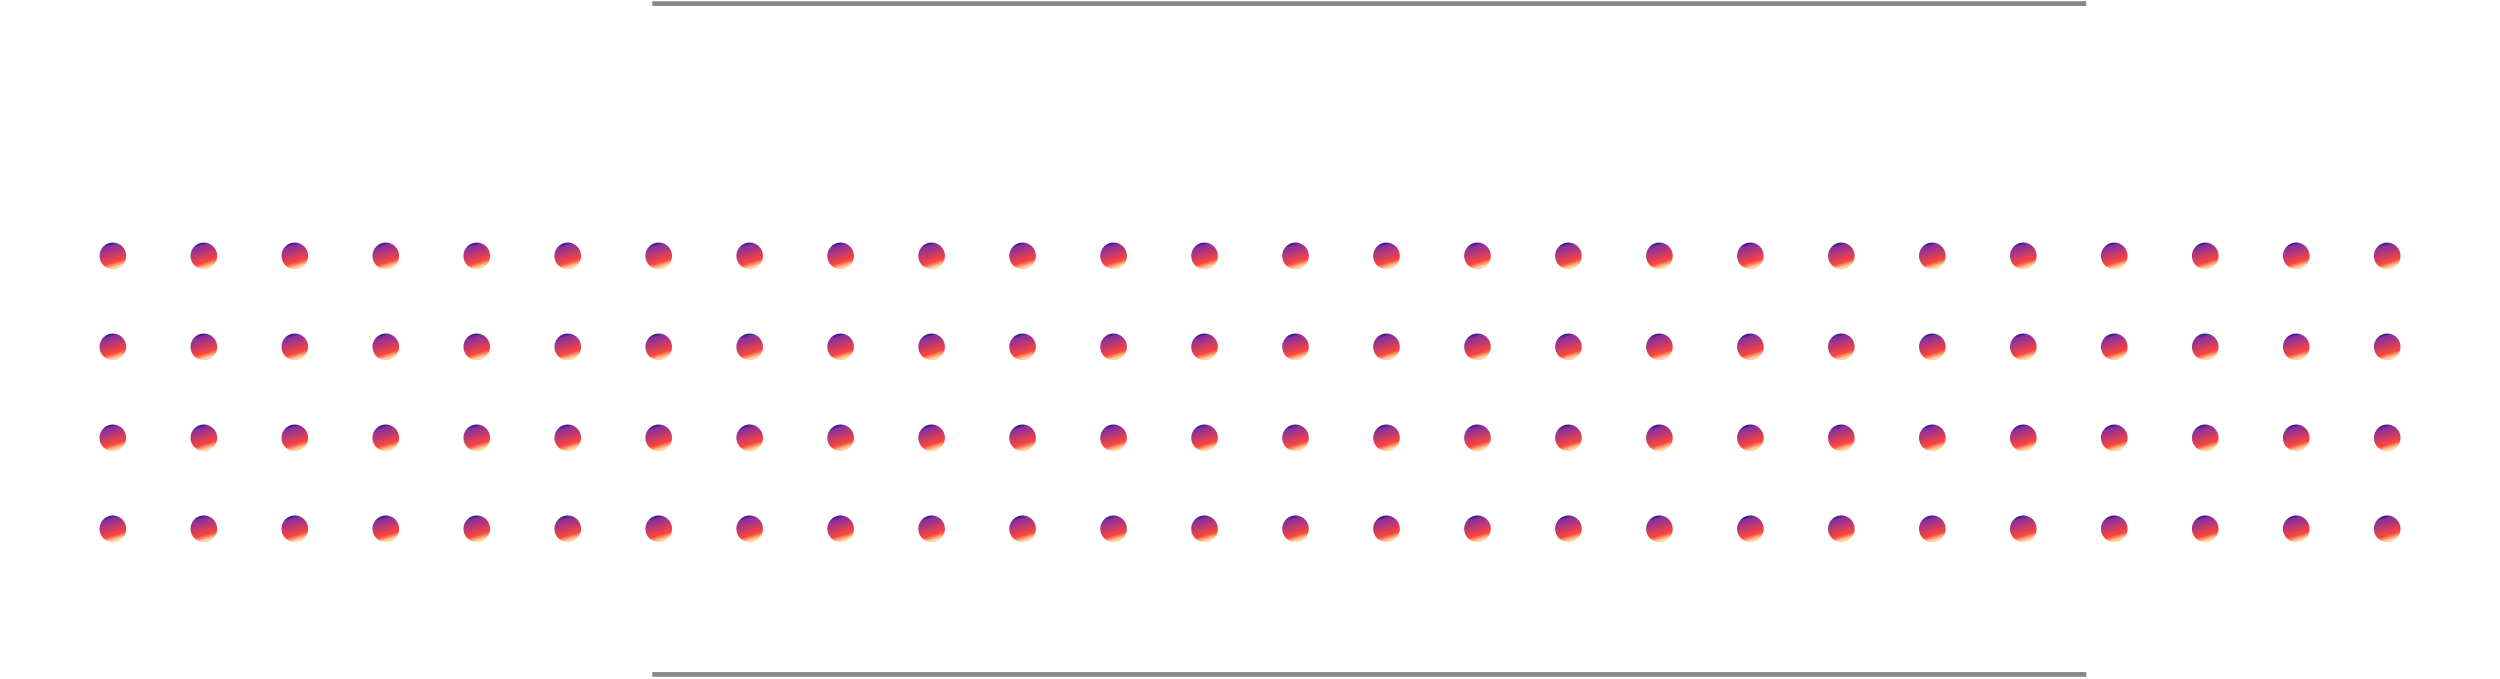 <svg width="420" height="114" viewBox="0 0 420 114" fill="none" xmlns="http://www.w3.org/2000/svg">
<line x1="109.582" y1="0.603" x2="350.497" y2="0.603" stroke="#888888" stroke-width="0.793"/>
<line x1="109.582" y1="113.307" x2="350.497" y2="113.307" stroke="#888888" stroke-width="0.793"/>
<g filter="url(#filter0_d)">
<path d="M413.091 34.263C413.091 35.501 414.095 36.505 415.333 36.505C416.571 36.505 417.574 35.501 417.574 34.263C417.574 33.025 416.571 32.022 415.333 32.022C414.095 32.022 413.091 33.025 413.091 34.263Z" fill="url(#paint0_linear)"/>
<path d="M413.091 49.544C413.091 50.782 414.095 51.786 415.333 51.786C416.571 51.786 417.574 50.782 417.574 49.544C417.574 48.306 416.571 47.303 415.333 47.303C414.095 47.303 413.091 48.306 413.091 49.544Z" fill="url(#paint1_linear)"/>
<path d="M413.091 64.831C413.091 66.069 414.095 67.072 415.333 67.072C416.571 67.072 417.574 66.069 417.574 64.831C417.574 63.593 416.571 62.589 415.333 62.589C414.095 62.589 413.091 63.593 413.091 64.831Z" fill="url(#paint2_linear)"/>
<path d="M413.091 80.112C413.091 81.35 414.095 82.353 415.333 82.353C416.571 82.353 417.574 81.35 417.574 80.112C417.574 78.874 416.571 77.87 415.333 77.87C414.095 77.87 413.091 78.874 413.091 80.112Z" fill="url(#paint3_linear)"/>
<path d="M397.806 34.261C397.806 35.499 398.809 36.503 400.047 36.503C401.285 36.503 402.289 35.499 402.289 34.261C402.289 33.023 401.285 32.02 400.047 32.02C398.809 32.02 397.806 33.023 397.806 34.261Z" fill="url(#paint4_linear)"/>
<path d="M397.806 49.544C397.806 50.782 398.809 51.786 400.047 51.786C401.285 51.786 402.289 50.782 402.289 49.544C402.289 48.306 401.285 47.303 400.047 47.303C398.809 47.303 397.806 48.306 397.806 49.544Z" fill="url(#paint5_linear)"/>
<path d="M397.806 64.831C397.806 66.069 398.809 67.072 400.047 67.072C401.285 67.072 402.289 66.069 402.289 64.831C402.289 63.593 401.285 62.589 400.047 62.589C398.809 62.589 397.806 63.593 397.806 64.831Z" fill="url(#paint6_linear)"/>
<path d="M397.806 80.112C397.806 81.35 398.809 82.353 400.047 82.353C401.285 82.353 402.289 81.35 402.289 80.112C402.289 78.874 401.285 77.87 400.047 77.87C398.809 77.87 397.806 78.874 397.806 80.112Z" fill="url(#paint7_linear)"/>
<path d="M382.523 34.261C382.523 35.499 383.526 36.503 384.764 36.503C386.002 36.503 387.006 35.499 387.006 34.261C387.006 33.023 386.002 32.02 384.764 32.02C383.526 32.02 382.523 33.023 382.523 34.261Z" fill="url(#paint8_linear)"/>
<path d="M382.523 49.544C382.523 50.782 383.526 51.786 384.764 51.786C386.002 51.786 387.006 50.782 387.006 49.544C387.006 48.306 386.002 47.303 384.764 47.303C383.526 47.303 382.523 48.306 382.523 49.544Z" fill="url(#paint9_linear)"/>
<path d="M382.523 64.831C382.523 66.069 383.526 67.072 384.764 67.072C386.002 67.072 387.006 66.069 387.006 64.831C387.006 63.593 386.002 62.589 384.764 62.589C383.526 62.589 382.523 63.593 382.523 64.831Z" fill="url(#paint10_linear)"/>
<path d="M382.523 80.112C382.523 81.35 383.526 82.353 384.764 82.353C386.002 82.353 387.006 81.35 387.006 80.112C387.006 78.874 386.002 77.87 384.764 77.87C383.526 77.87 382.523 78.874 382.523 80.112Z" fill="url(#paint11_linear)"/>
<path d="M367.239 34.261C367.239 35.499 368.243 36.503 369.481 36.503C370.719 36.503 371.723 35.499 371.723 34.261C371.723 33.023 370.719 32.02 369.481 32.02C368.243 32.02 367.239 33.023 367.239 34.261Z" fill="url(#paint12_linear)"/>
<path d="M367.239 49.544C367.239 50.782 368.243 51.786 369.481 51.786C370.719 51.786 371.723 50.782 371.723 49.544C371.723 48.306 370.719 47.303 369.481 47.303C368.243 47.303 367.239 48.306 367.239 49.544Z" fill="url(#paint13_linear)"/>
<path d="M367.239 64.831C367.239 66.069 368.243 67.072 369.481 67.072C370.719 67.072 371.723 66.069 371.723 64.831C371.723 63.593 370.719 62.589 369.481 62.589C368.243 62.589 367.239 63.593 367.239 64.831Z" fill="url(#paint14_linear)"/>
<path d="M367.239 80.112C367.239 81.35 368.243 82.353 369.481 82.353C370.719 82.353 371.723 81.35 371.723 80.112C371.723 78.874 370.719 77.87 369.481 77.87C368.243 77.87 367.239 78.874 367.239 80.112Z" fill="url(#paint15_linear)"/>
<path d="M351.956 34.261C351.956 35.499 352.96 36.503 354.198 36.503C355.436 36.503 356.439 35.499 356.439 34.261C356.439 33.023 355.436 32.02 354.198 32.02C352.96 32.02 351.956 33.023 351.956 34.261Z" fill="url(#paint16_linear)"/>
<path d="M351.956 49.544C351.956 50.782 352.96 51.786 354.198 51.786C355.436 51.786 356.439 50.782 356.439 49.544C356.439 48.306 355.436 47.303 354.198 47.303C352.96 47.303 351.956 48.306 351.956 49.544Z" fill="url(#paint17_linear)"/>
<path d="M351.956 64.831C351.956 66.069 352.96 67.072 354.198 67.072C355.436 67.072 356.439 66.069 356.439 64.831C356.439 63.593 355.436 62.589 354.198 62.589C352.96 62.589 351.956 63.593 351.956 64.831Z" fill="url(#paint18_linear)"/>
<path d="M351.956 80.112C351.956 81.35 352.96 82.353 354.198 82.353C355.436 82.353 356.439 81.35 356.439 80.112C356.439 78.874 355.436 77.87 354.198 77.87C352.96 77.87 351.956 78.874 351.956 80.112Z" fill="url(#paint19_linear)"/>
<path d="M336.673 34.261C336.673 35.499 337.677 36.503 338.915 36.503C340.153 36.503 341.156 35.499 341.156 34.261C341.156 33.023 340.153 32.02 338.915 32.02C337.677 32.02 336.673 33.023 336.673 34.261Z" fill="url(#paint20_linear)"/>
<path d="M336.673 49.544C336.673 50.782 337.677 51.786 338.915 51.786C340.153 51.786 341.156 50.782 341.156 49.544C341.156 48.306 340.153 47.303 338.915 47.303C337.677 47.303 336.673 48.306 336.673 49.544Z" fill="url(#paint21_linear)"/>
<path d="M336.673 64.831C336.673 66.069 337.677 67.072 338.915 67.072C340.153 67.072 341.156 66.069 341.156 64.831C341.156 63.593 340.153 62.589 338.915 62.589C337.677 62.589 336.673 63.593 336.673 64.831Z" fill="url(#paint22_linear)"/>
<path d="M336.673 80.112C336.673 81.35 337.677 82.353 338.915 82.353C340.153 82.353 341.156 81.35 341.156 80.112C341.156 78.874 340.153 77.87 338.915 77.87C337.677 77.87 336.673 78.874 336.673 80.112Z" fill="url(#paint23_linear)"/>
<path d="M321.388 34.261C321.388 35.499 322.392 36.503 323.629 36.503C324.867 36.503 325.871 35.499 325.871 34.261C325.871 33.023 324.867 32.02 323.629 32.02C322.392 32.02 321.388 33.023 321.388 34.261Z" fill="url(#paint24_linear)"/>
<path d="M321.388 49.544C321.388 50.782 322.392 51.786 323.629 51.786C324.867 51.786 325.871 50.782 325.871 49.544C325.871 48.306 324.867 47.303 323.629 47.303C322.392 47.303 321.388 48.306 321.388 49.544Z" fill="url(#paint25_linear)"/>
<path d="M321.388 64.831C321.388 66.069 322.392 67.072 323.629 67.072C324.867 67.072 325.871 66.069 325.871 64.831C325.871 63.593 324.867 62.589 323.629 62.589C322.392 62.589 321.388 63.593 321.388 64.831Z" fill="url(#paint26_linear)"/>
<path d="M321.388 80.112C321.388 81.35 322.392 82.353 323.629 82.353C324.867 82.353 325.871 81.35 325.871 80.112C325.871 78.874 324.867 77.87 323.629 77.87C322.392 77.87 321.388 78.874 321.388 80.112Z" fill="url(#paint27_linear)"/>
<path d="M306.105 34.261C306.105 35.499 307.108 36.503 308.346 36.503C309.584 36.503 310.588 35.499 310.588 34.261C310.588 33.023 309.584 32.02 308.346 32.02C307.108 32.02 306.105 33.023 306.105 34.261Z" fill="url(#paint28_linear)"/>
<path d="M306.105 49.544C306.105 50.782 307.108 51.786 308.346 51.786C309.584 51.786 310.588 50.782 310.588 49.544C310.588 48.306 309.584 47.303 308.346 47.303C307.108 47.303 306.105 48.306 306.105 49.544Z" fill="url(#paint29_linear)"/>
<path d="M306.105 64.831C306.105 66.069 307.108 67.072 308.346 67.072C309.584 67.072 310.588 66.069 310.588 64.831C310.588 63.593 309.584 62.589 308.346 62.589C307.108 62.589 306.105 63.593 306.105 64.831Z" fill="url(#paint30_linear)"/>
<path d="M306.105 80.112C306.105 81.35 307.108 82.353 308.346 82.353C309.584 82.353 310.588 81.35 310.588 80.112C310.588 78.874 309.584 77.87 308.346 77.87C307.108 77.87 306.105 78.874 306.105 80.112Z" fill="url(#paint31_linear)"/>
<path d="M290.822 34.261C290.822 35.499 291.825 36.503 293.063 36.503C294.301 36.503 295.305 35.499 295.305 34.261C295.305 33.023 294.301 32.02 293.063 32.02C291.825 32.02 290.822 33.023 290.822 34.261Z" fill="url(#paint32_linear)"/>
<path d="M290.822 49.544C290.822 50.782 291.825 51.786 293.063 51.786C294.301 51.786 295.305 50.782 295.305 49.544C295.305 48.306 294.301 47.303 293.063 47.303C291.825 47.303 290.822 48.306 290.822 49.544Z" fill="url(#paint33_linear)"/>
<path d="M290.822 64.831C290.822 66.069 291.825 67.072 293.063 67.072C294.301 67.072 295.305 66.069 295.305 64.831C295.305 63.593 294.301 62.589 293.063 62.589C291.825 62.589 290.822 63.593 290.822 64.831Z" fill="url(#paint34_linear)"/>
<path d="M290.822 80.112C290.822 81.35 291.825 82.353 293.063 82.353C294.301 82.353 295.305 81.35 295.305 80.112C295.305 78.874 294.301 77.87 293.063 77.87C291.825 77.87 290.822 78.874 290.822 80.112Z" fill="url(#paint35_linear)"/>
<path d="M275.538 34.261C275.538 35.499 276.542 36.503 277.78 36.503C279.018 36.503 280.021 35.499 280.021 34.261C280.021 33.023 279.018 32.02 277.78 32.02C276.542 32.02 275.538 33.023 275.538 34.261Z" fill="url(#paint36_linear)"/>
<path d="M275.538 49.544C275.538 50.782 276.542 51.786 277.78 51.786C279.018 51.786 280.021 50.782 280.021 49.544C280.021 48.306 279.018 47.303 277.78 47.303C276.542 47.303 275.538 48.306 275.538 49.544Z" fill="url(#paint37_linear)"/>
<path d="M275.538 64.831C275.538 66.069 276.542 67.072 277.78 67.072C279.018 67.072 280.021 66.069 280.021 64.831C280.021 63.593 279.018 62.589 277.78 62.589C276.542 62.589 275.538 63.593 275.538 64.831Z" fill="url(#paint38_linear)"/>
<path d="M275.538 80.112C275.538 81.35 276.542 82.353 277.78 82.353C279.018 82.353 280.021 81.35 280.021 80.112C280.021 78.874 279.018 77.87 277.78 77.87C276.542 77.87 275.538 78.874 275.538 80.112Z" fill="url(#paint39_linear)"/>
<path d="M260.255 34.261C260.255 35.499 261.259 36.503 262.497 36.503C263.735 36.503 264.738 35.499 264.738 34.261C264.738 33.023 263.735 32.02 262.497 32.02C261.259 32.02 260.255 33.023 260.255 34.261Z" fill="url(#paint40_linear)"/>
<path d="M260.255 49.544C260.255 50.782 261.259 51.786 262.497 51.786C263.735 51.786 264.738 50.782 264.738 49.544C264.738 48.306 263.735 47.303 262.497 47.303C261.259 47.303 260.255 48.306 260.255 49.544Z" fill="url(#paint41_linear)"/>
<path d="M260.255 64.831C260.255 66.069 261.259 67.072 262.497 67.072C263.735 67.072 264.738 66.069 264.738 64.831C264.738 63.593 263.735 62.589 262.497 62.589C261.259 62.589 260.255 63.593 260.255 64.831Z" fill="url(#paint42_linear)"/>
<path d="M260.255 80.112C260.255 81.35 261.259 82.353 262.497 82.353C263.735 82.353 264.738 81.35 264.738 80.112C264.738 78.874 263.735 77.87 262.497 77.87C261.259 77.87 260.255 78.874 260.255 80.112Z" fill="url(#paint43_linear)"/>
<path d="M244.97 34.261C244.97 35.499 245.974 36.503 247.212 36.503C248.45 36.503 249.453 35.499 249.453 34.261C249.453 33.023 248.45 32.02 247.212 32.02C245.974 32.02 244.97 33.023 244.97 34.261Z" fill="url(#paint44_linear)"/>
<path d="M244.97 49.544C244.97 50.782 245.974 51.786 247.212 51.786C248.45 51.786 249.453 50.782 249.453 49.544C249.453 48.306 248.45 47.303 247.212 47.303C245.974 47.303 244.97 48.306 244.97 49.544Z" fill="url(#paint45_linear)"/>
<path d="M244.97 64.831C244.97 66.069 245.974 67.072 247.212 67.072C248.45 67.072 249.453 66.069 249.453 64.831C249.453 63.593 248.45 62.589 247.212 62.589C245.974 62.589 244.97 63.593 244.97 64.831Z" fill="url(#paint46_linear)"/>
<path d="M244.97 80.112C244.97 81.35 245.974 82.353 247.212 82.353C248.45 82.353 249.453 81.35 249.453 80.112C249.453 78.874 248.45 77.87 247.212 77.87C245.974 77.87 244.97 78.874 244.97 80.112Z" fill="url(#paint47_linear)"/>
<path d="M229.687 34.261C229.687 35.499 230.69 36.503 231.928 36.503C233.166 36.503 234.17 35.499 234.17 34.261C234.17 33.023 233.166 32.02 231.928 32.02C230.69 32.02 229.687 33.023 229.687 34.261Z" fill="url(#paint48_linear)"/>
<path d="M229.687 49.544C229.687 50.782 230.69 51.786 231.928 51.786C233.166 51.786 234.17 50.782 234.17 49.544C234.17 48.306 233.166 47.303 231.928 47.303C230.69 47.303 229.687 48.306 229.687 49.544Z" fill="url(#paint49_linear)"/>
<path d="M229.687 64.831C229.687 66.069 230.69 67.072 231.928 67.072C233.166 67.072 234.17 66.069 234.17 64.831C234.17 63.593 233.166 62.589 231.928 62.589C230.69 62.589 229.687 63.593 229.687 64.831Z" fill="url(#paint50_linear)"/>
<path d="M229.687 80.112C229.687 81.35 230.69 82.353 231.928 82.353C233.166 82.353 234.17 81.35 234.17 80.112C234.17 78.874 233.166 77.87 231.928 77.87C230.69 77.87 229.687 78.874 229.687 80.112Z" fill="url(#paint51_linear)"/>
<path d="M214.404 34.261C214.404 35.499 215.407 36.503 216.645 36.503C217.883 36.503 218.887 35.499 218.887 34.261C218.887 33.023 217.883 32.02 216.645 32.02C215.407 32.02 214.404 33.023 214.404 34.261Z" fill="url(#paint52_linear)"/>
<path d="M214.404 49.544C214.404 50.782 215.407 51.786 216.645 51.786C217.883 51.786 218.887 50.782 218.887 49.544C218.887 48.306 217.883 47.303 216.645 47.303C215.407 47.303 214.404 48.306 214.404 49.544Z" fill="url(#paint53_linear)"/>
<path d="M214.404 64.831C214.404 66.069 215.407 67.072 216.645 67.072C217.883 67.072 218.887 66.069 218.887 64.831C218.887 63.593 217.883 62.589 216.645 62.589C215.407 62.589 214.404 63.593 214.404 64.831Z" fill="url(#paint54_linear)"/>
<path d="M214.404 80.112C214.404 81.35 215.407 82.353 216.645 82.353C217.883 82.353 218.887 81.35 218.887 80.112C218.887 78.874 217.883 77.87 216.645 77.87C215.407 77.87 214.404 78.874 214.404 80.112Z" fill="url(#paint55_linear)"/>
<path d="M199.12 34.261C199.12 35.499 200.124 36.503 201.362 36.503C202.6 36.503 203.604 35.499 203.604 34.261C203.604 33.023 202.6 32.02 201.362 32.02C200.124 32.02 199.12 33.023 199.12 34.261Z" fill="url(#paint56_linear)"/>
<path d="M199.12 49.544C199.12 50.782 200.124 51.786 201.362 51.786C202.6 51.786 203.604 50.782 203.604 49.544C203.604 48.306 202.6 47.303 201.362 47.303C200.124 47.303 199.12 48.306 199.12 49.544Z" fill="url(#paint57_linear)"/>
<path d="M199.12 64.831C199.12 66.069 200.124 67.072 201.362 67.072C202.6 67.072 203.604 66.069 203.604 64.831C203.604 63.593 202.6 62.589 201.362 62.589C200.124 62.589 199.12 63.593 199.12 64.831Z" fill="url(#paint58_linear)"/>
<path d="M199.12 80.112C199.12 81.35 200.124 82.353 201.362 82.353C202.6 82.353 203.604 81.35 203.604 80.112C203.604 78.874 202.6 77.87 201.362 77.87C200.124 77.87 199.12 78.874 199.12 80.112Z" fill="url(#paint59_linear)"/>
<path d="M183.835 34.261C183.835 35.499 184.839 36.503 186.077 36.503C187.315 36.503 188.318 35.499 188.318 34.261C188.318 33.023 187.315 32.02 186.077 32.02C184.839 32.02 183.835 33.023 183.835 34.261Z" fill="url(#paint60_linear)"/>
<path d="M183.835 49.544C183.835 50.782 184.839 51.786 186.077 51.786C187.315 51.786 188.318 50.782 188.318 49.544C188.318 48.306 187.315 47.303 186.077 47.303C184.839 47.303 183.835 48.306 183.835 49.544Z" fill="url(#paint61_linear)"/>
<path d="M183.835 64.831C183.835 66.069 184.839 67.072 186.077 67.072C187.315 67.072 188.318 66.069 188.318 64.831C188.318 63.593 187.315 62.589 186.077 62.589C184.839 62.589 183.835 63.593 183.835 64.831Z" fill="url(#paint62_linear)"/>
<path d="M183.835 80.112C183.835 81.35 184.839 82.353 186.077 82.353C187.315 82.353 188.318 81.35 188.318 80.112C188.318 78.874 187.315 77.87 186.077 77.87C184.839 77.87 183.835 78.874 183.835 80.112Z" fill="url(#paint63_linear)"/>
<path d="M168.552 34.261C168.552 35.499 169.556 36.503 170.794 36.503C172.032 36.503 173.035 35.499 173.035 34.261C173.035 33.023 172.032 32.02 170.794 32.02C169.556 32.02 168.552 33.023 168.552 34.261Z" fill="url(#paint64_linear)"/>
<path d="M168.552 49.544C168.552 50.782 169.556 51.786 170.794 51.786C172.032 51.786 173.035 50.782 173.035 49.544C173.035 48.306 172.032 47.303 170.794 47.303C169.556 47.303 168.552 48.306 168.552 49.544Z" fill="url(#paint65_linear)"/>
<path d="M168.552 64.831C168.552 66.069 169.556 67.072 170.794 67.072C172.032 67.072 173.035 66.069 173.035 64.831C173.035 63.593 172.032 62.589 170.794 62.589C169.556 62.589 168.552 63.593 168.552 64.831Z" fill="url(#paint66_linear)"/>
<path d="M168.552 80.112C168.552 81.35 169.556 82.353 170.794 82.353C172.032 82.353 173.035 81.35 173.035 80.112C173.035 78.874 172.032 77.87 170.794 77.87C169.556 77.87 168.552 78.874 168.552 80.112Z" fill="url(#paint67_linear)"/>
<path d="M153.265 34.261C153.265 35.499 154.268 36.503 155.506 36.503C156.744 36.503 157.748 35.499 157.748 34.261C157.748 33.023 156.744 32.02 155.506 32.02C154.268 32.02 153.265 33.023 153.265 34.261Z" fill="url(#paint68_linear)"/>
<path d="M153.265 49.544C153.265 50.782 154.268 51.786 155.506 51.786C156.744 51.786 157.748 50.782 157.748 49.544C157.748 48.306 156.744 47.303 155.506 47.303C154.268 47.303 153.265 48.306 153.265 49.544Z" fill="url(#paint69_linear)"/>
<path d="M153.265 64.831C153.265 66.069 154.268 67.072 155.506 67.072C156.744 67.072 157.748 66.069 157.748 64.831C157.748 63.593 156.744 62.589 155.506 62.589C154.268 62.589 153.265 63.593 153.265 64.831Z" fill="url(#paint70_linear)"/>
<path d="M153.265 80.112C153.265 81.35 154.268 82.353 155.506 82.353C156.744 82.353 157.748 81.35 157.748 80.112C157.748 78.874 156.744 77.87 155.506 77.87C154.268 77.87 153.265 78.874 153.265 80.112Z" fill="url(#paint71_linear)"/>
<path d="M137.986 34.261C137.986 35.499 138.989 36.503 140.227 36.503C141.465 36.503 142.469 35.499 142.469 34.261C142.469 33.023 141.465 32.02 140.227 32.02C138.989 32.02 137.986 33.023 137.986 34.261Z" fill="url(#paint72_linear)"/>
<path d="M137.986 49.544C137.986 50.782 138.989 51.786 140.227 51.786C141.465 51.786 142.469 50.782 142.469 49.544C142.469 48.306 141.465 47.303 140.227 47.303C138.989 47.303 137.986 48.306 137.986 49.544Z" fill="url(#paint73_linear)"/>
<path d="M137.986 64.831C137.986 66.069 138.989 67.072 140.227 67.072C141.465 67.072 142.469 66.069 142.469 64.831C142.469 63.593 141.465 62.589 140.227 62.589C138.989 62.589 137.986 63.593 137.986 64.831Z" fill="url(#paint74_linear)"/>
<path d="M137.986 80.112C137.986 81.35 138.989 82.353 140.227 82.353C141.465 82.353 142.469 81.35 142.469 80.112C142.469 78.874 141.465 77.87 140.227 77.87C138.989 77.87 137.986 78.874 137.986 80.112Z" fill="url(#paint75_linear)"/>
<path d="M122.702 34.261C122.702 35.499 123.706 36.503 124.944 36.503C126.182 36.503 127.186 35.499 127.186 34.261C127.186 33.023 126.182 32.02 124.944 32.02C123.706 32.02 122.702 33.023 122.702 34.261Z" fill="url(#paint76_linear)"/>
<path d="M122.702 49.544C122.702 50.782 123.706 51.786 124.944 51.786C126.182 51.786 127.186 50.782 127.186 49.544C127.186 48.306 126.182 47.303 124.944 47.303C123.706 47.303 122.702 48.306 122.702 49.544Z" fill="url(#paint77_linear)"/>
<path d="M122.702 64.831C122.702 66.069 123.706 67.072 124.944 67.072C126.182 67.072 127.186 66.069 127.186 64.831C127.186 63.593 126.182 62.589 124.944 62.589C123.706 62.589 122.702 63.593 122.702 64.831Z" fill="url(#paint78_linear)"/>
<path d="M122.702 80.112C122.702 81.35 123.706 82.353 124.944 82.353C126.182 82.353 127.186 81.35 127.186 80.112C127.186 78.874 126.182 77.87 124.944 77.87C123.706 77.87 122.702 78.874 122.702 80.112Z" fill="url(#paint79_linear)"/>
<path d="M107.421 34.261C107.421 35.499 108.425 36.503 109.663 36.503C110.901 36.503 111.904 35.499 111.904 34.261C111.904 33.023 110.901 32.02 109.663 32.02C108.425 32.02 107.421 33.023 107.421 34.261Z" fill="url(#paint80_linear)"/>
<path d="M107.421 49.544C107.421 50.782 108.425 51.786 109.663 51.786C110.901 51.786 111.904 50.782 111.904 49.544C111.904 48.306 110.901 47.303 109.663 47.303C108.425 47.303 107.421 48.306 107.421 49.544Z" fill="url(#paint81_linear)"/>
<path d="M107.421 64.831C107.421 66.069 108.425 67.072 109.663 67.072C110.901 67.072 111.904 66.069 111.904 64.831C111.904 63.593 110.901 62.589 109.663 62.589C108.425 62.589 107.421 63.593 107.421 64.831Z" fill="url(#paint82_linear)"/>
<path d="M107.421 80.112C107.421 81.35 108.425 82.353 109.663 82.353C110.901 82.353 111.904 81.35 111.904 80.112C111.904 78.874 110.901 77.87 109.663 77.87C108.425 77.87 107.421 78.874 107.421 80.112Z" fill="url(#paint83_linear)"/>
<path d="M92.134 34.261C92.134 35.499 93.138 36.503 94.376 36.503C95.614 36.503 96.617 35.499 96.617 34.261C96.617 33.023 95.614 32.02 94.376 32.02C93.138 32.02 92.134 33.023 92.134 34.261Z" fill="url(#paint84_linear)"/>
<path d="M92.134 49.544C92.134 50.782 93.138 51.786 94.376 51.786C95.614 51.786 96.617 50.782 96.617 49.544C96.617 48.306 95.614 47.303 94.376 47.303C93.138 47.303 92.134 48.306 92.134 49.544Z" fill="url(#paint85_linear)"/>
<path d="M92.134 64.831C92.134 66.069 93.138 67.072 94.376 67.072C95.614 67.072 96.617 66.069 96.617 64.831C96.617 63.593 95.614 62.589 94.376 62.589C93.138 62.589 92.134 63.593 92.134 64.831Z" fill="url(#paint86_linear)"/>
<path d="M92.134 80.112C92.134 81.35 93.138 82.353 94.376 82.353C95.614 82.353 96.617 81.35 96.617 80.112C96.617 78.874 95.614 77.87 94.376 77.87C93.138 77.87 92.134 78.874 92.134 80.112Z" fill="url(#paint87_linear)"/>
<path d="M76.851 34.261C76.851 35.499 77.854 36.503 79.092 36.503C80.33 36.503 81.334 35.499 81.334 34.261C81.334 33.023 80.33 32.02 79.092 32.02C77.854 32.02 76.851 33.023 76.851 34.261Z" fill="url(#paint88_linear)"/>
<path d="M76.851 49.544C76.851 50.782 77.854 51.786 79.092 51.786C80.33 51.786 81.334 50.782 81.334 49.544C81.334 48.306 80.33 47.303 79.092 47.303C77.854 47.303 76.851 48.306 76.851 49.544Z" fill="url(#paint89_linear)"/>
<path d="M76.851 64.831C76.851 66.069 77.854 67.072 79.092 67.072C80.33 67.072 81.334 66.069 81.334 64.831C81.334 63.593 80.33 62.589 79.092 62.589C77.854 62.589 76.851 63.593 76.851 64.831Z" fill="url(#paint90_linear)"/>
<path d="M76.851 80.112C76.851 81.35 77.854 82.353 79.092 82.353C80.33 82.353 81.334 81.35 81.334 80.112C81.334 78.874 80.33 77.87 79.092 77.87C77.854 77.87 76.851 78.874 76.851 80.112Z" fill="url(#paint91_linear)"/>
<path d="M61.568 34.261C61.568 35.499 62.571 36.503 63.809 36.503C65.047 36.503 66.051 35.499 66.051 34.261C66.051 33.023 65.047 32.02 63.809 32.02C62.571 32.02 61.568 33.023 61.568 34.261Z" fill="url(#paint92_linear)"/>
<path d="M61.568 49.544C61.568 50.782 62.571 51.786 63.809 51.786C65.047 51.786 66.051 50.782 66.051 49.544C66.051 48.306 65.047 47.303 63.809 47.303C62.571 47.303 61.568 48.306 61.568 49.544Z" fill="url(#paint93_linear)"/>
<path d="M61.568 64.831C61.568 66.069 62.571 67.072 63.809 67.072C65.047 67.072 66.051 66.069 66.051 64.831C66.051 63.593 65.047 62.589 63.809 62.589C62.571 62.589 61.568 63.593 61.568 64.831Z" fill="url(#paint94_linear)"/>
<path d="M61.568 80.112C61.568 81.35 62.571 82.353 63.809 82.353C65.047 82.353 66.051 81.35 66.051 80.112C66.051 78.874 65.047 77.87 63.809 77.87C62.571 77.87 61.568 78.874 61.568 80.112Z" fill="url(#paint95_linear)"/>
<path d="M46.286 34.261C46.286 35.499 47.29 36.503 48.528 36.503C49.766 36.503 50.77 35.499 50.77 34.261C50.77 33.023 49.766 32.02 48.528 32.02C47.29 32.02 46.286 33.023 46.286 34.261Z" fill="url(#paint96_linear)"/>
<path d="M46.286 49.544C46.286 50.782 47.29 51.786 48.528 51.786C49.766 51.786 50.77 50.782 50.77 49.544C50.77 48.306 49.766 47.303 48.528 47.303C47.29 47.303 46.286 48.306 46.286 49.544Z" fill="url(#paint97_linear)"/>
<path d="M46.286 64.831C46.286 66.069 47.29 67.072 48.528 67.072C49.766 67.072 50.77 66.069 50.77 64.831C50.77 63.593 49.766 62.589 48.528 62.589C47.29 62.589 46.286 63.593 46.286 64.831Z" fill="url(#paint98_linear)"/>
<path d="M46.286 80.112C46.286 81.35 47.29 82.353 48.528 82.353C49.766 82.353 50.77 81.35 50.77 80.112C50.77 78.874 49.766 77.87 48.528 77.87C47.29 77.87 46.286 78.874 46.286 80.112Z" fill="url(#paint99_linear)"/>
<path d="M30.999 34.261C30.999 35.499 32.003 36.503 33.241 36.503C34.479 36.503 35.482 35.499 35.482 34.261C35.482 33.023 34.479 32.02 33.241 32.02C32.003 32.02 30.999 33.023 30.999 34.261Z" fill="url(#paint100_linear)"/>
<path d="M30.999 49.544C30.999 50.782 32.003 51.786 33.241 51.786C34.479 51.786 35.482 50.782 35.482 49.544C35.482 48.306 34.479 47.303 33.241 47.303C32.003 47.303 30.999 48.306 30.999 49.544Z" fill="url(#paint101_linear)"/>
<path d="M30.999 64.831C30.999 66.069 32.003 67.072 33.241 67.072C34.479 67.072 35.482 66.069 35.482 64.831C35.482 63.593 34.479 62.589 33.241 62.589C32.003 62.589 30.999 63.593 30.999 64.831Z" fill="url(#paint102_linear)"/>
<path d="M30.999 80.112C30.999 81.35 32.003 82.353 33.241 82.353C34.479 82.353 35.482 81.35 35.482 80.112C35.482 78.874 34.479 77.87 33.241 77.87C32.003 77.87 30.999 78.874 30.999 80.112Z" fill="url(#paint103_linear)"/>
</g>
<defs>
<filter id="filter0_d" x="0.849" y="24.878" width="418.313" height="82.072" filterUnits="userSpaceOnUse" color-interpolation-filters="sRGB">
<feFlood flood-opacity="0" result="BackgroundImageFix"/>
<feColorMatrix in="SourceAlpha" type="matrix" values="0 0 0 0 0 0 0 0 0 0 0 0 0 0 0 0 0 0 127 0"/>
<feOffset dx="-14.282" dy="8.728"/>
<feGaussianBlur stdDeviation="7.934"/>
<feColorMatrix type="matrix" values="0 0 0 0 0.308 0 0 0 0 0.007 0 0 0 0 0.8 0 0 0 0.25 0"/>
<feBlend mode="normal" in2="BackgroundImageFix" result="effect1_dropShadow"/>
<feBlend mode="normal" in="SourceGraphic" in2="effect1_dropShadow" result="shape"/>
</filter>
<linearGradient id="paint0_linear" x1="415.929" y1="36.055" x2="414.77" y2="32.19" gradientUnits="userSpaceOnUse">
<stop stop-color="#FFD59C"/>
<stop offset="0.204" stop-color="#FC453A"/>
<stop offset="0.891" stop-color="#862FA0"/>
<stop offset="1" stop-color="#351683"/>
</linearGradient>
<linearGradient id="paint1_linear" x1="415.929" y1="51.336" x2="414.77" y2="47.472" gradientUnits="userSpaceOnUse">
<stop stop-color="#FFD59C"/>
<stop offset="0.204" stop-color="#FC453A"/>
<stop offset="0.891" stop-color="#862FA0"/>
<stop offset="1" stop-color="#351683"/>
</linearGradient>
<linearGradient id="paint2_linear" x1="415.929" y1="66.622" x2="414.77" y2="62.758" gradientUnits="userSpaceOnUse">
<stop stop-color="#FFD59C"/>
<stop offset="0.204" stop-color="#FC453A"/>
<stop offset="0.891" stop-color="#862FA0"/>
<stop offset="1" stop-color="#351683"/>
</linearGradient>
<linearGradient id="paint3_linear" x1="415.929" y1="81.903" x2="414.77" y2="78.039" gradientUnits="userSpaceOnUse">
<stop stop-color="#FFD59C"/>
<stop offset="0.204" stop-color="#FC453A"/>
<stop offset="0.891" stop-color="#862FA0"/>
<stop offset="1" stop-color="#351683"/>
</linearGradient>
<linearGradient id="paint4_linear" x1="400.644" y1="36.053" x2="399.485" y2="32.188" gradientUnits="userSpaceOnUse">
<stop stop-color="#FFD59C"/>
<stop offset="0.204" stop-color="#FC453A"/>
<stop offset="0.891" stop-color="#862FA0"/>
<stop offset="1" stop-color="#351683"/>
</linearGradient>
<linearGradient id="paint5_linear" x1="400.644" y1="51.336" x2="399.485" y2="47.472" gradientUnits="userSpaceOnUse">
<stop stop-color="#FFD59C"/>
<stop offset="0.204" stop-color="#FC453A"/>
<stop offset="0.891" stop-color="#862FA0"/>
<stop offset="1" stop-color="#351683"/>
</linearGradient>
<linearGradient id="paint6_linear" x1="400.644" y1="66.622" x2="399.485" y2="62.758" gradientUnits="userSpaceOnUse">
<stop stop-color="#FFD59C"/>
<stop offset="0.204" stop-color="#FC453A"/>
<stop offset="0.891" stop-color="#862FA0"/>
<stop offset="1" stop-color="#351683"/>
</linearGradient>
<linearGradient id="paint7_linear" x1="400.644" y1="81.903" x2="399.485" y2="78.039" gradientUnits="userSpaceOnUse">
<stop stop-color="#FFD59C"/>
<stop offset="0.204" stop-color="#FC453A"/>
<stop offset="0.891" stop-color="#862FA0"/>
<stop offset="1" stop-color="#351683"/>
</linearGradient>
<linearGradient id="paint8_linear" x1="385.361" y1="36.053" x2="384.202" y2="32.188" gradientUnits="userSpaceOnUse">
<stop stop-color="#FFD59C"/>
<stop offset="0.204" stop-color="#FC453A"/>
<stop offset="0.891" stop-color="#862FA0"/>
<stop offset="1" stop-color="#351683"/>
</linearGradient>
<linearGradient id="paint9_linear" x1="385.361" y1="51.336" x2="384.202" y2="47.472" gradientUnits="userSpaceOnUse">
<stop stop-color="#FFD59C"/>
<stop offset="0.204" stop-color="#FC453A"/>
<stop offset="0.891" stop-color="#862FA0"/>
<stop offset="1" stop-color="#351683"/>
</linearGradient>
<linearGradient id="paint10_linear" x1="385.361" y1="66.622" x2="384.202" y2="62.758" gradientUnits="userSpaceOnUse">
<stop stop-color="#FFD59C"/>
<stop offset="0.204" stop-color="#FC453A"/>
<stop offset="0.891" stop-color="#862FA0"/>
<stop offset="1" stop-color="#351683"/>
</linearGradient>
<linearGradient id="paint11_linear" x1="385.361" y1="81.903" x2="384.202" y2="78.039" gradientUnits="userSpaceOnUse">
<stop stop-color="#FFD59C"/>
<stop offset="0.204" stop-color="#FC453A"/>
<stop offset="0.891" stop-color="#862FA0"/>
<stop offset="1" stop-color="#351683"/>
</linearGradient>
<linearGradient id="paint12_linear" x1="370.077" y1="36.053" x2="368.919" y2="32.188" gradientUnits="userSpaceOnUse">
<stop stop-color="#FFD59C"/>
<stop offset="0.204" stop-color="#FC453A"/>
<stop offset="0.891" stop-color="#862FA0"/>
<stop offset="1" stop-color="#351683"/>
</linearGradient>
<linearGradient id="paint13_linear" x1="370.077" y1="51.336" x2="368.919" y2="47.472" gradientUnits="userSpaceOnUse">
<stop stop-color="#FFD59C"/>
<stop offset="0.204" stop-color="#FC453A"/>
<stop offset="0.891" stop-color="#862FA0"/>
<stop offset="1" stop-color="#351683"/>
</linearGradient>
<linearGradient id="paint14_linear" x1="370.077" y1="66.622" x2="368.919" y2="62.758" gradientUnits="userSpaceOnUse">
<stop stop-color="#FFD59C"/>
<stop offset="0.204" stop-color="#FC453A"/>
<stop offset="0.891" stop-color="#862FA0"/>
<stop offset="1" stop-color="#351683"/>
</linearGradient>
<linearGradient id="paint15_linear" x1="370.077" y1="81.903" x2="368.919" y2="78.039" gradientUnits="userSpaceOnUse">
<stop stop-color="#FFD59C"/>
<stop offset="0.204" stop-color="#FC453A"/>
<stop offset="0.891" stop-color="#862FA0"/>
<stop offset="1" stop-color="#351683"/>
</linearGradient>
<linearGradient id="paint16_linear" x1="354.794" y1="36.053" x2="353.636" y2="32.188" gradientUnits="userSpaceOnUse">
<stop stop-color="#FFD59C"/>
<stop offset="0.204" stop-color="#FC453A"/>
<stop offset="0.891" stop-color="#862FA0"/>
<stop offset="1" stop-color="#351683"/>
</linearGradient>
<linearGradient id="paint17_linear" x1="354.794" y1="51.336" x2="353.636" y2="47.472" gradientUnits="userSpaceOnUse">
<stop stop-color="#FFD59C"/>
<stop offset="0.204" stop-color="#FC453A"/>
<stop offset="0.891" stop-color="#862FA0"/>
<stop offset="1" stop-color="#351683"/>
</linearGradient>
<linearGradient id="paint18_linear" x1="354.794" y1="66.622" x2="353.636" y2="62.758" gradientUnits="userSpaceOnUse">
<stop stop-color="#FFD59C"/>
<stop offset="0.204" stop-color="#FC453A"/>
<stop offset="0.891" stop-color="#862FA0"/>
<stop offset="1" stop-color="#351683"/>
</linearGradient>
<linearGradient id="paint19_linear" x1="354.794" y1="81.903" x2="353.636" y2="78.039" gradientUnits="userSpaceOnUse">
<stop stop-color="#FFD59C"/>
<stop offset="0.204" stop-color="#FC453A"/>
<stop offset="0.891" stop-color="#862FA0"/>
<stop offset="1" stop-color="#351683"/>
</linearGradient>
<linearGradient id="paint20_linear" x1="339.511" y1="36.053" x2="338.352" y2="32.188" gradientUnits="userSpaceOnUse">
<stop stop-color="#FFD59C"/>
<stop offset="0.204" stop-color="#FC453A"/>
<stop offset="0.891" stop-color="#862FA0"/>
<stop offset="1" stop-color="#351683"/>
</linearGradient>
<linearGradient id="paint21_linear" x1="339.511" y1="51.336" x2="338.352" y2="47.472" gradientUnits="userSpaceOnUse">
<stop stop-color="#FFD59C"/>
<stop offset="0.204" stop-color="#FC453A"/>
<stop offset="0.891" stop-color="#862FA0"/>
<stop offset="1" stop-color="#351683"/>
</linearGradient>
<linearGradient id="paint22_linear" x1="339.511" y1="66.622" x2="338.352" y2="62.758" gradientUnits="userSpaceOnUse">
<stop stop-color="#FFD59C"/>
<stop offset="0.204" stop-color="#FC453A"/>
<stop offset="0.891" stop-color="#862FA0"/>
<stop offset="1" stop-color="#351683"/>
</linearGradient>
<linearGradient id="paint23_linear" x1="339.511" y1="81.903" x2="338.352" y2="78.039" gradientUnits="userSpaceOnUse">
<stop stop-color="#FFD59C"/>
<stop offset="0.204" stop-color="#FC453A"/>
<stop offset="0.891" stop-color="#862FA0"/>
<stop offset="1" stop-color="#351683"/>
</linearGradient>
<linearGradient id="paint24_linear" x1="324.226" y1="36.053" x2="323.067" y2="32.188" gradientUnits="userSpaceOnUse">
<stop stop-color="#FFD59C"/>
<stop offset="0.204" stop-color="#FC453A"/>
<stop offset="0.891" stop-color="#862FA0"/>
<stop offset="1" stop-color="#351683"/>
</linearGradient>
<linearGradient id="paint25_linear" x1="324.226" y1="51.336" x2="323.067" y2="47.472" gradientUnits="userSpaceOnUse">
<stop stop-color="#FFD59C"/>
<stop offset="0.204" stop-color="#FC453A"/>
<stop offset="0.891" stop-color="#862FA0"/>
<stop offset="1" stop-color="#351683"/>
</linearGradient>
<linearGradient id="paint26_linear" x1="324.226" y1="66.622" x2="323.067" y2="62.758" gradientUnits="userSpaceOnUse">
<stop stop-color="#FFD59C"/>
<stop offset="0.204" stop-color="#FC453A"/>
<stop offset="0.891" stop-color="#862FA0"/>
<stop offset="1" stop-color="#351683"/>
</linearGradient>
<linearGradient id="paint27_linear" x1="324.226" y1="81.903" x2="323.067" y2="78.039" gradientUnits="userSpaceOnUse">
<stop stop-color="#FFD59C"/>
<stop offset="0.204" stop-color="#FC453A"/>
<stop offset="0.891" stop-color="#862FA0"/>
<stop offset="1" stop-color="#351683"/>
</linearGradient>
<linearGradient id="paint28_linear" x1="308.943" y1="36.053" x2="307.784" y2="32.188" gradientUnits="userSpaceOnUse">
<stop stop-color="#FFD59C"/>
<stop offset="0.204" stop-color="#FC453A"/>
<stop offset="0.891" stop-color="#862FA0"/>
<stop offset="1" stop-color="#351683"/>
</linearGradient>
<linearGradient id="paint29_linear" x1="308.943" y1="51.336" x2="307.784" y2="47.472" gradientUnits="userSpaceOnUse">
<stop stop-color="#FFD59C"/>
<stop offset="0.204" stop-color="#FC453A"/>
<stop offset="0.891" stop-color="#862FA0"/>
<stop offset="1" stop-color="#351683"/>
</linearGradient>
<linearGradient id="paint30_linear" x1="308.943" y1="66.622" x2="307.784" y2="62.758" gradientUnits="userSpaceOnUse">
<stop stop-color="#FFD59C"/>
<stop offset="0.204" stop-color="#FC453A"/>
<stop offset="0.891" stop-color="#862FA0"/>
<stop offset="1" stop-color="#351683"/>
</linearGradient>
<linearGradient id="paint31_linear" x1="308.943" y1="81.903" x2="307.784" y2="78.039" gradientUnits="userSpaceOnUse">
<stop stop-color="#FFD59C"/>
<stop offset="0.204" stop-color="#FC453A"/>
<stop offset="0.891" stop-color="#862FA0"/>
<stop offset="1" stop-color="#351683"/>
</linearGradient>
<linearGradient id="paint32_linear" x1="293.659" y1="36.053" x2="292.501" y2="32.188" gradientUnits="userSpaceOnUse">
<stop stop-color="#FFD59C"/>
<stop offset="0.204" stop-color="#FC453A"/>
<stop offset="0.891" stop-color="#862FA0"/>
<stop offset="1" stop-color="#351683"/>
</linearGradient>
<linearGradient id="paint33_linear" x1="293.659" y1="51.336" x2="292.501" y2="47.472" gradientUnits="userSpaceOnUse">
<stop stop-color="#FFD59C"/>
<stop offset="0.204" stop-color="#FC453A"/>
<stop offset="0.891" stop-color="#862FA0"/>
<stop offset="1" stop-color="#351683"/>
</linearGradient>
<linearGradient id="paint34_linear" x1="293.659" y1="66.622" x2="292.501" y2="62.758" gradientUnits="userSpaceOnUse">
<stop stop-color="#FFD59C"/>
<stop offset="0.204" stop-color="#FC453A"/>
<stop offset="0.891" stop-color="#862FA0"/>
<stop offset="1" stop-color="#351683"/>
</linearGradient>
<linearGradient id="paint35_linear" x1="293.659" y1="81.903" x2="292.501" y2="78.039" gradientUnits="userSpaceOnUse">
<stop stop-color="#FFD59C"/>
<stop offset="0.204" stop-color="#FC453A"/>
<stop offset="0.891" stop-color="#862FA0"/>
<stop offset="1" stop-color="#351683"/>
</linearGradient>
<linearGradient id="paint36_linear" x1="278.376" y1="36.053" x2="277.218" y2="32.188" gradientUnits="userSpaceOnUse">
<stop stop-color="#FFD59C"/>
<stop offset="0.204" stop-color="#FC453A"/>
<stop offset="0.891" stop-color="#862FA0"/>
<stop offset="1" stop-color="#351683"/>
</linearGradient>
<linearGradient id="paint37_linear" x1="278.376" y1="51.336" x2="277.218" y2="47.472" gradientUnits="userSpaceOnUse">
<stop stop-color="#FFD59C"/>
<stop offset="0.204" stop-color="#FC453A"/>
<stop offset="0.891" stop-color="#862FA0"/>
<stop offset="1" stop-color="#351683"/>
</linearGradient>
<linearGradient id="paint38_linear" x1="278.376" y1="66.622" x2="277.218" y2="62.758" gradientUnits="userSpaceOnUse">
<stop stop-color="#FFD59C"/>
<stop offset="0.204" stop-color="#FC453A"/>
<stop offset="0.891" stop-color="#862FA0"/>
<stop offset="1" stop-color="#351683"/>
</linearGradient>
<linearGradient id="paint39_linear" x1="278.376" y1="81.903" x2="277.218" y2="78.039" gradientUnits="userSpaceOnUse">
<stop stop-color="#FFD59C"/>
<stop offset="0.204" stop-color="#FC453A"/>
<stop offset="0.891" stop-color="#862FA0"/>
<stop offset="1" stop-color="#351683"/>
</linearGradient>
<linearGradient id="paint40_linear" x1="263.093" y1="36.053" x2="261.934" y2="32.188" gradientUnits="userSpaceOnUse">
<stop stop-color="#FFD59C"/>
<stop offset="0.204" stop-color="#FC453A"/>
<stop offset="0.891" stop-color="#862FA0"/>
<stop offset="1" stop-color="#351683"/>
</linearGradient>
<linearGradient id="paint41_linear" x1="263.093" y1="51.336" x2="261.934" y2="47.472" gradientUnits="userSpaceOnUse">
<stop stop-color="#FFD59C"/>
<stop offset="0.204" stop-color="#FC453A"/>
<stop offset="0.891" stop-color="#862FA0"/>
<stop offset="1" stop-color="#351683"/>
</linearGradient>
<linearGradient id="paint42_linear" x1="263.093" y1="66.622" x2="261.934" y2="62.758" gradientUnits="userSpaceOnUse">
<stop stop-color="#FFD59C"/>
<stop offset="0.204" stop-color="#FC453A"/>
<stop offset="0.891" stop-color="#862FA0"/>
<stop offset="1" stop-color="#351683"/>
</linearGradient>
<linearGradient id="paint43_linear" x1="263.093" y1="81.903" x2="261.934" y2="78.039" gradientUnits="userSpaceOnUse">
<stop stop-color="#FFD59C"/>
<stop offset="0.204" stop-color="#FC453A"/>
<stop offset="0.891" stop-color="#862FA0"/>
<stop offset="1" stop-color="#351683"/>
</linearGradient>
<linearGradient id="paint44_linear" x1="247.808" y1="36.053" x2="246.649" y2="32.188" gradientUnits="userSpaceOnUse">
<stop stop-color="#FFD59C"/>
<stop offset="0.204" stop-color="#FC453A"/>
<stop offset="0.891" stop-color="#862FA0"/>
<stop offset="1" stop-color="#351683"/>
</linearGradient>
<linearGradient id="paint45_linear" x1="247.808" y1="51.336" x2="246.649" y2="47.472" gradientUnits="userSpaceOnUse">
<stop stop-color="#FFD59C"/>
<stop offset="0.204" stop-color="#FC453A"/>
<stop offset="0.891" stop-color="#862FA0"/>
<stop offset="1" stop-color="#351683"/>
</linearGradient>
<linearGradient id="paint46_linear" x1="247.808" y1="66.622" x2="246.649" y2="62.758" gradientUnits="userSpaceOnUse">
<stop stop-color="#FFD59C"/>
<stop offset="0.204" stop-color="#FC453A"/>
<stop offset="0.891" stop-color="#862FA0"/>
<stop offset="1" stop-color="#351683"/>
</linearGradient>
<linearGradient id="paint47_linear" x1="247.808" y1="81.903" x2="246.649" y2="78.039" gradientUnits="userSpaceOnUse">
<stop stop-color="#FFD59C"/>
<stop offset="0.204" stop-color="#FC453A"/>
<stop offset="0.891" stop-color="#862FA0"/>
<stop offset="1" stop-color="#351683"/>
</linearGradient>
<linearGradient id="paint48_linear" x1="232.525" y1="36.053" x2="231.366" y2="32.188" gradientUnits="userSpaceOnUse">
<stop stop-color="#FFD59C"/>
<stop offset="0.204" stop-color="#FC453A"/>
<stop offset="0.891" stop-color="#862FA0"/>
<stop offset="1" stop-color="#351683"/>
</linearGradient>
<linearGradient id="paint49_linear" x1="232.525" y1="51.336" x2="231.366" y2="47.472" gradientUnits="userSpaceOnUse">
<stop stop-color="#FFD59C"/>
<stop offset="0.204" stop-color="#FC453A"/>
<stop offset="0.891" stop-color="#862FA0"/>
<stop offset="1" stop-color="#351683"/>
</linearGradient>
<linearGradient id="paint50_linear" x1="232.525" y1="66.622" x2="231.366" y2="62.758" gradientUnits="userSpaceOnUse">
<stop stop-color="#FFD59C"/>
<stop offset="0.204" stop-color="#FC453A"/>
<stop offset="0.891" stop-color="#862FA0"/>
<stop offset="1" stop-color="#351683"/>
</linearGradient>
<linearGradient id="paint51_linear" x1="232.525" y1="81.903" x2="231.366" y2="78.039" gradientUnits="userSpaceOnUse">
<stop stop-color="#FFD59C"/>
<stop offset="0.204" stop-color="#FC453A"/>
<stop offset="0.891" stop-color="#862FA0"/>
<stop offset="1" stop-color="#351683"/>
</linearGradient>
<linearGradient id="paint52_linear" x1="217.242" y1="36.053" x2="216.083" y2="32.188" gradientUnits="userSpaceOnUse">
<stop stop-color="#FFD59C"/>
<stop offset="0.204" stop-color="#FC453A"/>
<stop offset="0.891" stop-color="#862FA0"/>
<stop offset="1" stop-color="#351683"/>
</linearGradient>
<linearGradient id="paint53_linear" x1="217.242" y1="51.336" x2="216.083" y2="47.472" gradientUnits="userSpaceOnUse">
<stop stop-color="#FFD59C"/>
<stop offset="0.204" stop-color="#FC453A"/>
<stop offset="0.891" stop-color="#862FA0"/>
<stop offset="1" stop-color="#351683"/>
</linearGradient>
<linearGradient id="paint54_linear" x1="217.242" y1="66.622" x2="216.083" y2="62.758" gradientUnits="userSpaceOnUse">
<stop stop-color="#FFD59C"/>
<stop offset="0.204" stop-color="#FC453A"/>
<stop offset="0.891" stop-color="#862FA0"/>
<stop offset="1" stop-color="#351683"/>
</linearGradient>
<linearGradient id="paint55_linear" x1="217.242" y1="81.903" x2="216.083" y2="78.039" gradientUnits="userSpaceOnUse">
<stop stop-color="#FFD59C"/>
<stop offset="0.204" stop-color="#FC453A"/>
<stop offset="0.891" stop-color="#862FA0"/>
<stop offset="1" stop-color="#351683"/>
</linearGradient>
<linearGradient id="paint56_linear" x1="201.958" y1="36.053" x2="200.8" y2="32.188" gradientUnits="userSpaceOnUse">
<stop stop-color="#FFD59C"/>
<stop offset="0.204" stop-color="#FC453A"/>
<stop offset="0.891" stop-color="#862FA0"/>
<stop offset="1" stop-color="#351683"/>
</linearGradient>
<linearGradient id="paint57_linear" x1="201.958" y1="51.336" x2="200.8" y2="47.472" gradientUnits="userSpaceOnUse">
<stop stop-color="#FFD59C"/>
<stop offset="0.204" stop-color="#FC453A"/>
<stop offset="0.891" stop-color="#862FA0"/>
<stop offset="1" stop-color="#351683"/>
</linearGradient>
<linearGradient id="paint58_linear" x1="201.958" y1="66.622" x2="200.8" y2="62.758" gradientUnits="userSpaceOnUse">
<stop stop-color="#FFD59C"/>
<stop offset="0.204" stop-color="#FC453A"/>
<stop offset="0.891" stop-color="#862FA0"/>
<stop offset="1" stop-color="#351683"/>
</linearGradient>
<linearGradient id="paint59_linear" x1="201.958" y1="81.903" x2="200.8" y2="78.039" gradientUnits="userSpaceOnUse">
<stop stop-color="#FFD59C"/>
<stop offset="0.204" stop-color="#FC453A"/>
<stop offset="0.891" stop-color="#862FA0"/>
<stop offset="1" stop-color="#351683"/>
</linearGradient>
<linearGradient id="paint60_linear" x1="186.673" y1="36.053" x2="185.515" y2="32.188" gradientUnits="userSpaceOnUse">
<stop stop-color="#FFD59C"/>
<stop offset="0.204" stop-color="#FC453A"/>
<stop offset="0.891" stop-color="#862FA0"/>
<stop offset="1" stop-color="#351683"/>
</linearGradient>
<linearGradient id="paint61_linear" x1="186.673" y1="51.336" x2="185.515" y2="47.472" gradientUnits="userSpaceOnUse">
<stop stop-color="#FFD59C"/>
<stop offset="0.204" stop-color="#FC453A"/>
<stop offset="0.891" stop-color="#862FA0"/>
<stop offset="1" stop-color="#351683"/>
</linearGradient>
<linearGradient id="paint62_linear" x1="186.673" y1="66.622" x2="185.515" y2="62.758" gradientUnits="userSpaceOnUse">
<stop stop-color="#FFD59C"/>
<stop offset="0.204" stop-color="#FC453A"/>
<stop offset="0.891" stop-color="#862FA0"/>
<stop offset="1" stop-color="#351683"/>
</linearGradient>
<linearGradient id="paint63_linear" x1="186.673" y1="81.903" x2="185.515" y2="78.039" gradientUnits="userSpaceOnUse">
<stop stop-color="#FFD59C"/>
<stop offset="0.204" stop-color="#FC453A"/>
<stop offset="0.891" stop-color="#862FA0"/>
<stop offset="1" stop-color="#351683"/>
</linearGradient>
<linearGradient id="paint64_linear" x1="171.39" y1="36.053" x2="170.231" y2="32.188" gradientUnits="userSpaceOnUse">
<stop stop-color="#FFD59C"/>
<stop offset="0.204" stop-color="#FC453A"/>
<stop offset="0.891" stop-color="#862FA0"/>
<stop offset="1" stop-color="#351683"/>
</linearGradient>
<linearGradient id="paint65_linear" x1="171.39" y1="51.336" x2="170.231" y2="47.472" gradientUnits="userSpaceOnUse">
<stop stop-color="#FFD59C"/>
<stop offset="0.204" stop-color="#FC453A"/>
<stop offset="0.891" stop-color="#862FA0"/>
<stop offset="1" stop-color="#351683"/>
</linearGradient>
<linearGradient id="paint66_linear" x1="171.39" y1="66.622" x2="170.231" y2="62.758" gradientUnits="userSpaceOnUse">
<stop stop-color="#FFD59C"/>
<stop offset="0.204" stop-color="#FC453A"/>
<stop offset="0.891" stop-color="#862FA0"/>
<stop offset="1" stop-color="#351683"/>
</linearGradient>
<linearGradient id="paint67_linear" x1="171.39" y1="81.903" x2="170.231" y2="78.039" gradientUnits="userSpaceOnUse">
<stop stop-color="#FFD59C"/>
<stop offset="0.204" stop-color="#FC453A"/>
<stop offset="0.891" stop-color="#862FA0"/>
<stop offset="1" stop-color="#351683"/>
</linearGradient>
<linearGradient id="paint68_linear" x1="156.103" y1="36.053" x2="154.944" y2="32.188" gradientUnits="userSpaceOnUse">
<stop stop-color="#FFD59C"/>
<stop offset="0.204" stop-color="#FC453A"/>
<stop offset="0.891" stop-color="#862FA0"/>
<stop offset="1" stop-color="#351683"/>
</linearGradient>
<linearGradient id="paint69_linear" x1="156.103" y1="51.336" x2="154.944" y2="47.472" gradientUnits="userSpaceOnUse">
<stop stop-color="#FFD59C"/>
<stop offset="0.204" stop-color="#FC453A"/>
<stop offset="0.891" stop-color="#862FA0"/>
<stop offset="1" stop-color="#351683"/>
</linearGradient>
<linearGradient id="paint70_linear" x1="156.103" y1="66.622" x2="154.944" y2="62.758" gradientUnits="userSpaceOnUse">
<stop stop-color="#FFD59C"/>
<stop offset="0.204" stop-color="#FC453A"/>
<stop offset="0.891" stop-color="#862FA0"/>
<stop offset="1" stop-color="#351683"/>
</linearGradient>
<linearGradient id="paint71_linear" x1="156.103" y1="81.903" x2="154.944" y2="78.039" gradientUnits="userSpaceOnUse">
<stop stop-color="#FFD59C"/>
<stop offset="0.204" stop-color="#FC453A"/>
<stop offset="0.891" stop-color="#862FA0"/>
<stop offset="1" stop-color="#351683"/>
</linearGradient>
<linearGradient id="paint72_linear" x1="140.824" y1="36.053" x2="139.665" y2="32.188" gradientUnits="userSpaceOnUse">
<stop stop-color="#FFD59C"/>
<stop offset="0.204" stop-color="#FC453A"/>
<stop offset="0.891" stop-color="#862FA0"/>
<stop offset="1" stop-color="#351683"/>
</linearGradient>
<linearGradient id="paint73_linear" x1="140.824" y1="51.336" x2="139.665" y2="47.472" gradientUnits="userSpaceOnUse">
<stop stop-color="#FFD59C"/>
<stop offset="0.204" stop-color="#FC453A"/>
<stop offset="0.891" stop-color="#862FA0"/>
<stop offset="1" stop-color="#351683"/>
</linearGradient>
<linearGradient id="paint74_linear" x1="140.824" y1="66.622" x2="139.665" y2="62.758" gradientUnits="userSpaceOnUse">
<stop stop-color="#FFD59C"/>
<stop offset="0.204" stop-color="#FC453A"/>
<stop offset="0.891" stop-color="#862FA0"/>
<stop offset="1" stop-color="#351683"/>
</linearGradient>
<linearGradient id="paint75_linear" x1="140.824" y1="81.903" x2="139.665" y2="78.039" gradientUnits="userSpaceOnUse">
<stop stop-color="#FFD59C"/>
<stop offset="0.204" stop-color="#FC453A"/>
<stop offset="0.891" stop-color="#862FA0"/>
<stop offset="1" stop-color="#351683"/>
</linearGradient>
<linearGradient id="paint76_linear" x1="125.54" y1="36.053" x2="124.382" y2="32.188" gradientUnits="userSpaceOnUse">
<stop stop-color="#FFD59C"/>
<stop offset="0.204" stop-color="#FC453A"/>
<stop offset="0.891" stop-color="#862FA0"/>
<stop offset="1" stop-color="#351683"/>
</linearGradient>
<linearGradient id="paint77_linear" x1="125.54" y1="51.336" x2="124.382" y2="47.472" gradientUnits="userSpaceOnUse">
<stop stop-color="#FFD59C"/>
<stop offset="0.204" stop-color="#FC453A"/>
<stop offset="0.891" stop-color="#862FA0"/>
<stop offset="1" stop-color="#351683"/>
</linearGradient>
<linearGradient id="paint78_linear" x1="125.54" y1="66.622" x2="124.382" y2="62.758" gradientUnits="userSpaceOnUse">
<stop stop-color="#FFD59C"/>
<stop offset="0.204" stop-color="#FC453A"/>
<stop offset="0.891" stop-color="#862FA0"/>
<stop offset="1" stop-color="#351683"/>
</linearGradient>
<linearGradient id="paint79_linear" x1="125.54" y1="81.903" x2="124.382" y2="78.039" gradientUnits="userSpaceOnUse">
<stop stop-color="#FFD59C"/>
<stop offset="0.204" stop-color="#FC453A"/>
<stop offset="0.891" stop-color="#862FA0"/>
<stop offset="1" stop-color="#351683"/>
</linearGradient>
<linearGradient id="paint80_linear" x1="110.259" y1="36.053" x2="109.101" y2="32.188" gradientUnits="userSpaceOnUse">
<stop stop-color="#FFD59C"/>
<stop offset="0.204" stop-color="#FC453A"/>
<stop offset="0.891" stop-color="#862FA0"/>
<stop offset="1" stop-color="#351683"/>
</linearGradient>
<linearGradient id="paint81_linear" x1="110.259" y1="51.336" x2="109.101" y2="47.472" gradientUnits="userSpaceOnUse">
<stop stop-color="#FFD59C"/>
<stop offset="0.204" stop-color="#FC453A"/>
<stop offset="0.891" stop-color="#862FA0"/>
<stop offset="1" stop-color="#351683"/>
</linearGradient>
<linearGradient id="paint82_linear" x1="110.259" y1="66.622" x2="109.101" y2="62.758" gradientUnits="userSpaceOnUse">
<stop stop-color="#FFD59C"/>
<stop offset="0.204" stop-color="#FC453A"/>
<stop offset="0.891" stop-color="#862FA0"/>
<stop offset="1" stop-color="#351683"/>
</linearGradient>
<linearGradient id="paint83_linear" x1="110.259" y1="81.903" x2="109.101" y2="78.039" gradientUnits="userSpaceOnUse">
<stop stop-color="#FFD59C"/>
<stop offset="0.204" stop-color="#FC453A"/>
<stop offset="0.891" stop-color="#862FA0"/>
<stop offset="1" stop-color="#351683"/>
</linearGradient>
<linearGradient id="paint84_linear" x1="94.972" y1="36.053" x2="93.813" y2="32.188" gradientUnits="userSpaceOnUse">
<stop stop-color="#FFD59C"/>
<stop offset="0.204" stop-color="#FC453A"/>
<stop offset="0.891" stop-color="#862FA0"/>
<stop offset="1" stop-color="#351683"/>
</linearGradient>
<linearGradient id="paint85_linear" x1="94.972" y1="51.336" x2="93.813" y2="47.472" gradientUnits="userSpaceOnUse">
<stop stop-color="#FFD59C"/>
<stop offset="0.204" stop-color="#FC453A"/>
<stop offset="0.891" stop-color="#862FA0"/>
<stop offset="1" stop-color="#351683"/>
</linearGradient>
<linearGradient id="paint86_linear" x1="94.972" y1="66.622" x2="93.813" y2="62.758" gradientUnits="userSpaceOnUse">
<stop stop-color="#FFD59C"/>
<stop offset="0.204" stop-color="#FC453A"/>
<stop offset="0.891" stop-color="#862FA0"/>
<stop offset="1" stop-color="#351683"/>
</linearGradient>
<linearGradient id="paint87_linear" x1="94.972" y1="81.903" x2="93.813" y2="78.039" gradientUnits="userSpaceOnUse">
<stop stop-color="#FFD59C"/>
<stop offset="0.204" stop-color="#FC453A"/>
<stop offset="0.891" stop-color="#862FA0"/>
<stop offset="1" stop-color="#351683"/>
</linearGradient>
<linearGradient id="paint88_linear" x1="79.689" y1="36.053" x2="78.53" y2="32.188" gradientUnits="userSpaceOnUse">
<stop stop-color="#FFD59C"/>
<stop offset="0.204" stop-color="#FC453A"/>
<stop offset="0.891" stop-color="#862FA0"/>
<stop offset="1" stop-color="#351683"/>
</linearGradient>
<linearGradient id="paint89_linear" x1="79.689" y1="51.336" x2="78.53" y2="47.472" gradientUnits="userSpaceOnUse">
<stop stop-color="#FFD59C"/>
<stop offset="0.204" stop-color="#FC453A"/>
<stop offset="0.891" stop-color="#862FA0"/>
<stop offset="1" stop-color="#351683"/>
</linearGradient>
<linearGradient id="paint90_linear" x1="79.689" y1="66.622" x2="78.53" y2="62.758" gradientUnits="userSpaceOnUse">
<stop stop-color="#FFD59C"/>
<stop offset="0.204" stop-color="#FC453A"/>
<stop offset="0.891" stop-color="#862FA0"/>
<stop offset="1" stop-color="#351683"/>
</linearGradient>
<linearGradient id="paint91_linear" x1="79.689" y1="81.903" x2="78.53" y2="78.039" gradientUnits="userSpaceOnUse">
<stop stop-color="#FFD59C"/>
<stop offset="0.204" stop-color="#FC453A"/>
<stop offset="0.891" stop-color="#862FA0"/>
<stop offset="1" stop-color="#351683"/>
</linearGradient>
<linearGradient id="paint92_linear" x1="64.406" y1="36.053" x2="63.247" y2="32.188" gradientUnits="userSpaceOnUse">
<stop stop-color="#FFD59C"/>
<stop offset="0.204" stop-color="#FC453A"/>
<stop offset="0.891" stop-color="#862FA0"/>
<stop offset="1" stop-color="#351683"/>
</linearGradient>
<linearGradient id="paint93_linear" x1="64.406" y1="51.336" x2="63.247" y2="47.472" gradientUnits="userSpaceOnUse">
<stop stop-color="#FFD59C"/>
<stop offset="0.204" stop-color="#FC453A"/>
<stop offset="0.891" stop-color="#862FA0"/>
<stop offset="1" stop-color="#351683"/>
</linearGradient>
<linearGradient id="paint94_linear" x1="64.406" y1="66.622" x2="63.247" y2="62.758" gradientUnits="userSpaceOnUse">
<stop stop-color="#FFD59C"/>
<stop offset="0.204" stop-color="#FC453A"/>
<stop offset="0.891" stop-color="#862FA0"/>
<stop offset="1" stop-color="#351683"/>
</linearGradient>
<linearGradient id="paint95_linear" x1="64.406" y1="81.903" x2="63.247" y2="78.039" gradientUnits="userSpaceOnUse">
<stop stop-color="#FFD59C"/>
<stop offset="0.204" stop-color="#FC453A"/>
<stop offset="0.891" stop-color="#862FA0"/>
<stop offset="1" stop-color="#351683"/>
</linearGradient>
<linearGradient id="paint96_linear" x1="49.124" y1="36.053" x2="47.966" y2="32.188" gradientUnits="userSpaceOnUse">
<stop stop-color="#FFD59C"/>
<stop offset="0.204" stop-color="#FC453A"/>
<stop offset="0.891" stop-color="#862FA0"/>
<stop offset="1" stop-color="#351683"/>
</linearGradient>
<linearGradient id="paint97_linear" x1="49.124" y1="51.336" x2="47.966" y2="47.472" gradientUnits="userSpaceOnUse">
<stop stop-color="#FFD59C"/>
<stop offset="0.204" stop-color="#FC453A"/>
<stop offset="0.891" stop-color="#862FA0"/>
<stop offset="1" stop-color="#351683"/>
</linearGradient>
<linearGradient id="paint98_linear" x1="49.124" y1="66.622" x2="47.966" y2="62.758" gradientUnits="userSpaceOnUse">
<stop stop-color="#FFD59C"/>
<stop offset="0.204" stop-color="#FC453A"/>
<stop offset="0.891" stop-color="#862FA0"/>
<stop offset="1" stop-color="#351683"/>
</linearGradient>
<linearGradient id="paint99_linear" x1="49.124" y1="81.903" x2="47.966" y2="78.039" gradientUnits="userSpaceOnUse">
<stop stop-color="#FFD59C"/>
<stop offset="0.204" stop-color="#FC453A"/>
<stop offset="0.891" stop-color="#862FA0"/>
<stop offset="1" stop-color="#351683"/>
</linearGradient>
<linearGradient id="paint100_linear" x1="33.837" y1="36.053" x2="32.679" y2="32.188" gradientUnits="userSpaceOnUse">
<stop stop-color="#FFD59C"/>
<stop offset="0.204" stop-color="#FC453A"/>
<stop offset="0.891" stop-color="#862FA0"/>
<stop offset="1" stop-color="#351683"/>
</linearGradient>
<linearGradient id="paint101_linear" x1="33.837" y1="51.336" x2="32.679" y2="47.472" gradientUnits="userSpaceOnUse">
<stop stop-color="#FFD59C"/>
<stop offset="0.204" stop-color="#FC453A"/>
<stop offset="0.891" stop-color="#862FA0"/>
<stop offset="1" stop-color="#351683"/>
</linearGradient>
<linearGradient id="paint102_linear" x1="33.837" y1="66.622" x2="32.679" y2="62.758" gradientUnits="userSpaceOnUse">
<stop stop-color="#FFD59C"/>
<stop offset="0.204" stop-color="#FC453A"/>
<stop offset="0.891" stop-color="#862FA0"/>
<stop offset="1" stop-color="#351683"/>
</linearGradient>
<linearGradient id="paint103_linear" x1="33.837" y1="81.903" x2="32.679" y2="78.039" gradientUnits="userSpaceOnUse">
<stop stop-color="#FFD59C"/>
<stop offset="0.204" stop-color="#FC453A"/>
<stop offset="0.891" stop-color="#862FA0"/>
<stop offset="1" stop-color="#351683"/>
</linearGradient>
</defs>
</svg>
